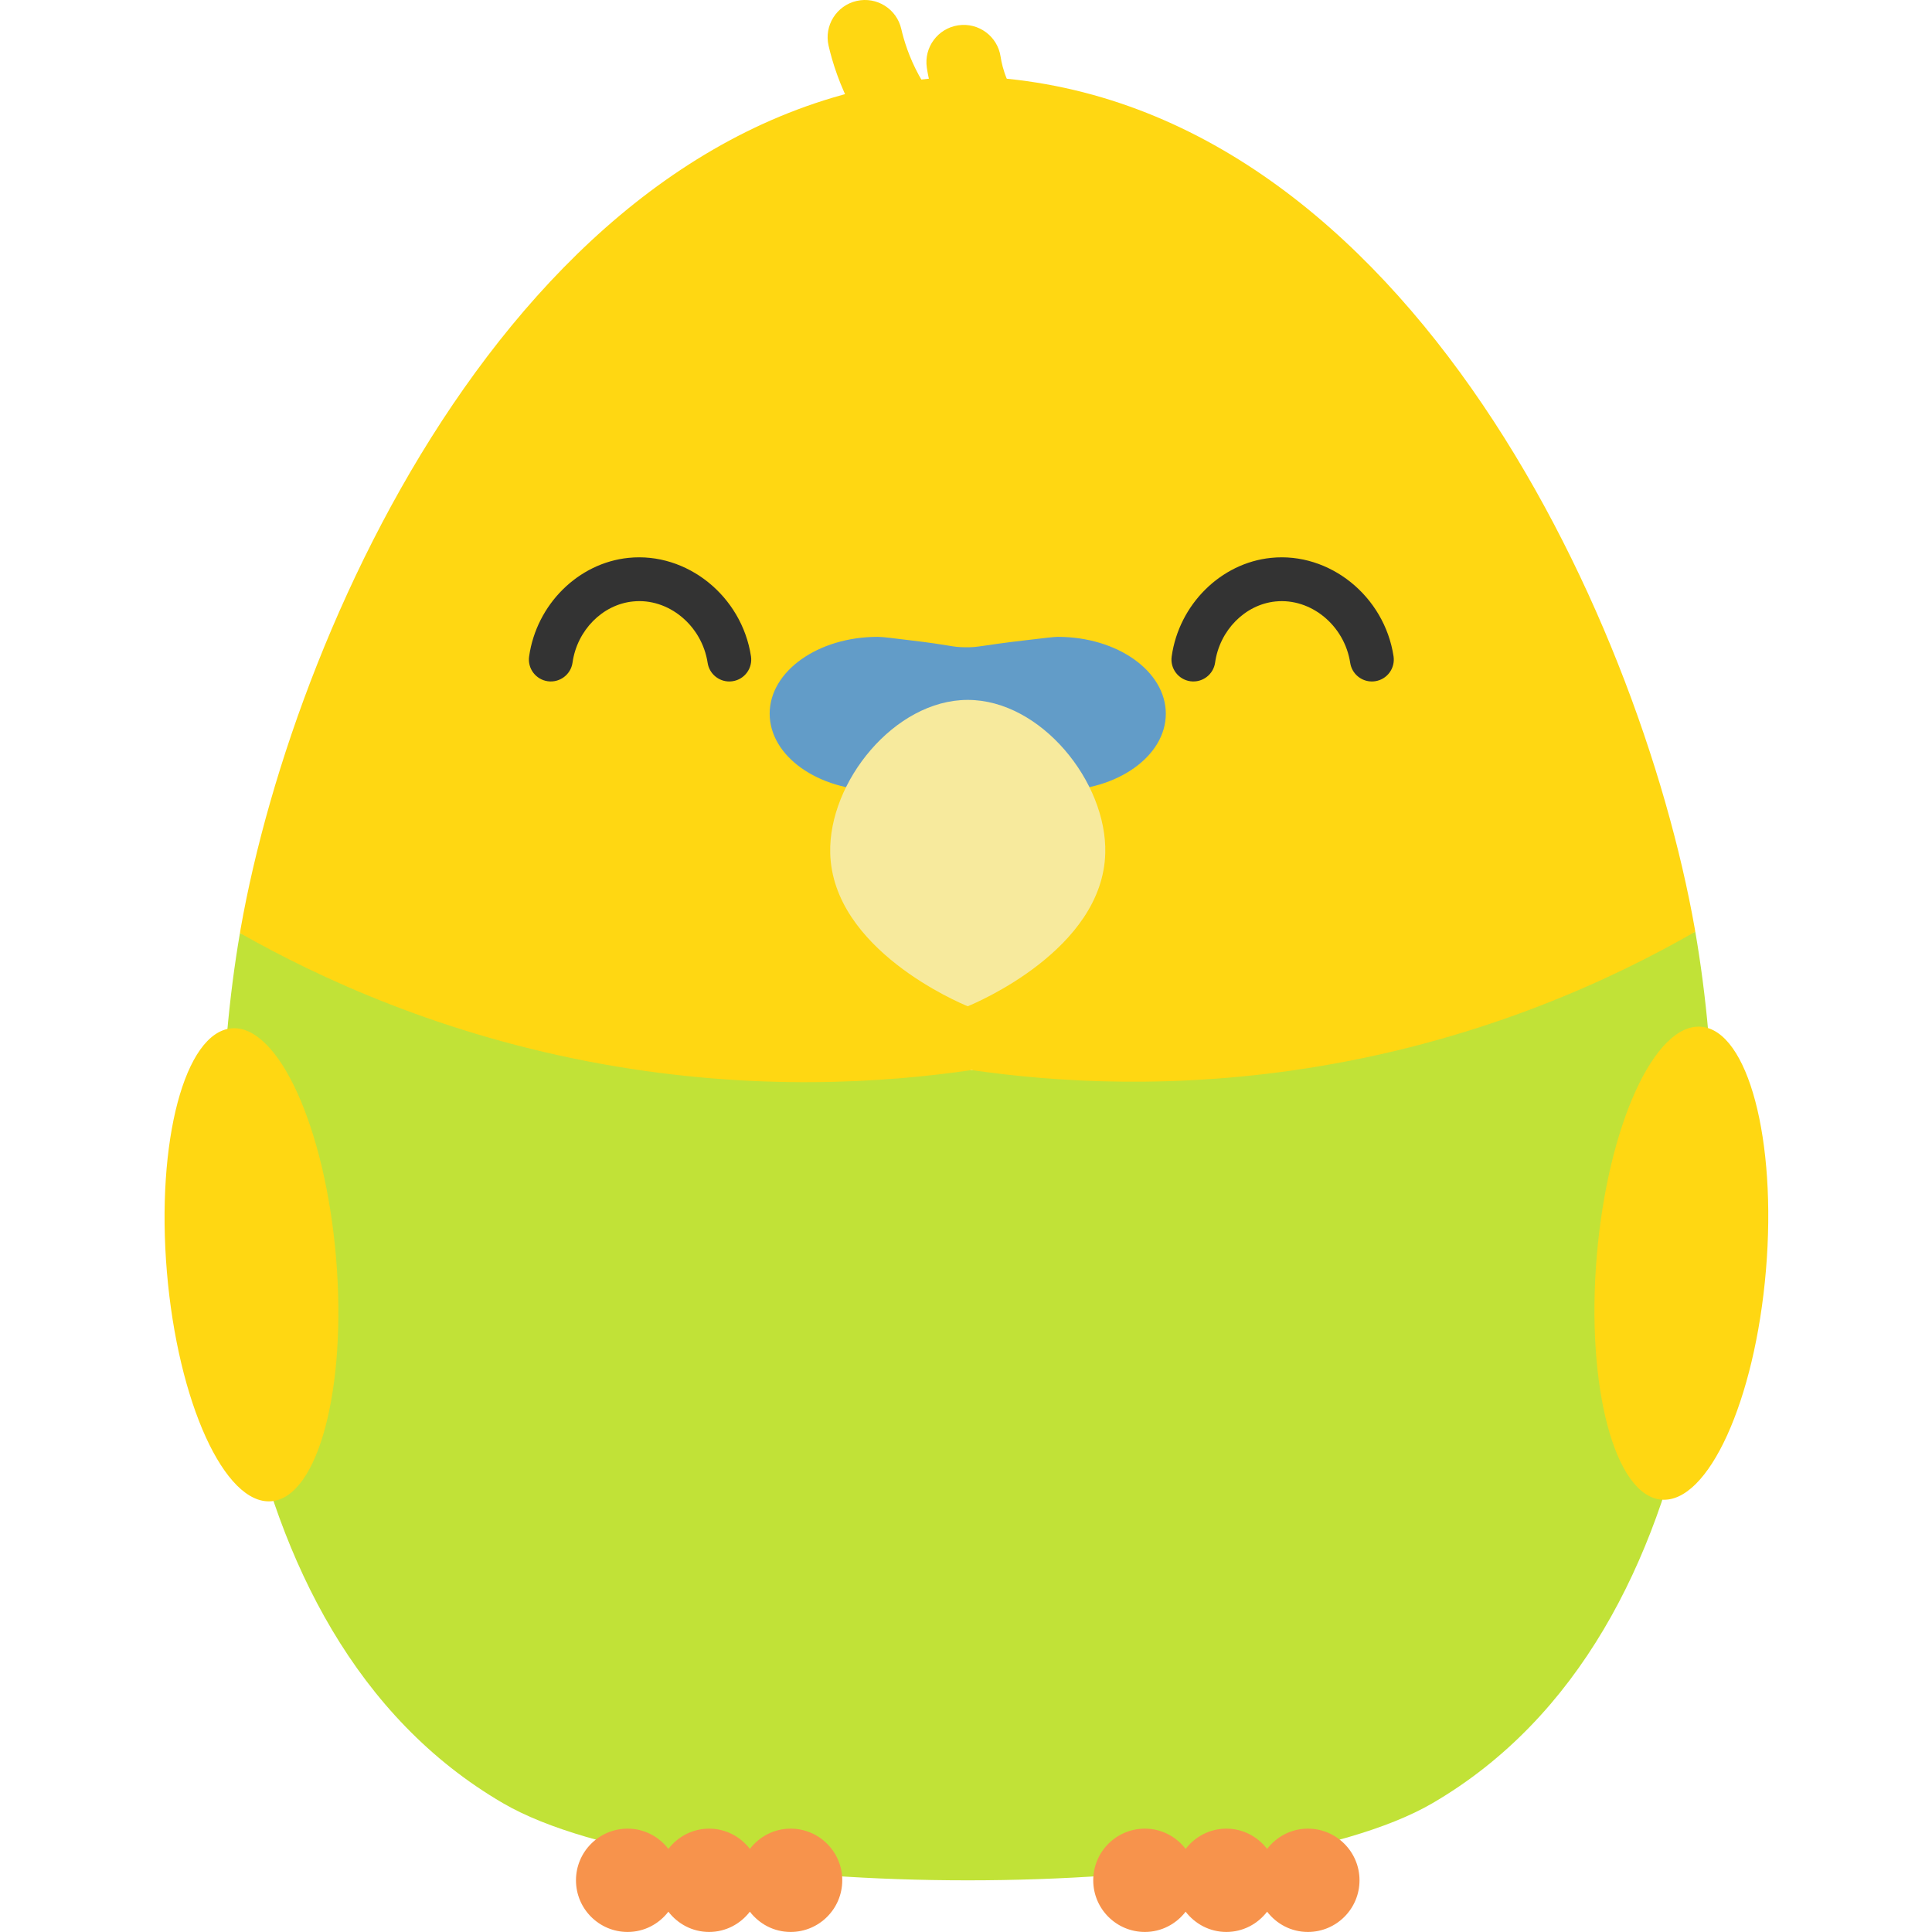 <?xml version="1.0" encoding="utf-8"?>
<!-- Generator: Adobe Illustrator 23.0.1, SVG Export Plug-In . SVG Version: 6.00 Build 0)  -->
<svg version="1.1" id="Layer_1" xmlns="http://www.w3.org/2000/svg" xmlns:xlink="http://www.w3.org/1999/xlink" x="0px" y="0px"
	 viewBox="0 0 432 432" style="enable-background:new 0 0 432 432;" xml:space="preserve">
<style type="text/css">
	.st0{fill:#C1E237;}
	.st1{fill:#EEC823;}
	.st2{fill:#629CC8;}
	.st3{fill:#F7EA9D;}
	.st4{fill:#72BD23;}
	.st5{fill:#F7934C;}
	.st6{fill:#333333;}
	.st7{opacity:0.75;}
	.st8{fill:#FFD712;}
	.st9{fill:#333333;stroke:#333333;stroke-width:0.75;stroke-miterlimit:10;}
	.st10{opacity:0.75;fill:#FFFFFF;}
	.st11{fill:#FAF8EE;stroke:#E5E5E5;stroke-width:1.274;stroke-miterlimit:10;}
	.st12{fill:#F2F2F2;}
	.st13{fill:#FAF8EE;stroke:#E5E5E5;stroke-width:2.692;stroke-miterlimit:10;}
	.st14{fill:#F8491A;}
	.st15{fill:#FFFFFF;}
	.st16{opacity:0.7;}
	.st17{fill:url(#SVGID_1_);}
	.st18{fill:url(#SVGID_2_);}
	.st19{fill:url(#SVGID_3_);}
	.st20{fill:url(#SVGID_4_);}
	.st21{fill:url(#SVGID_5_);}
	.st22{fill:url(#SVGID_6_);}
	.st23{fill:url(#SVGID_7_);}
	.st24{fill:url(#SVGID_8_);}
	.st25{fill:url(#SVGID_9_);}
	.st26{fill:url(#SVGID_10_);}
	.st27{fill:url(#SVGID_11_);}
	.st28{fill:url(#SVGID_12_);}
	.st29{fill:url(#SVGID_13_);}
	.st30{fill:url(#SVGID_14_);}
	.st31{fill:url(#SVGID_15_);}
	.st32{fill:url(#SVGID_16_);}
	.st33{fill:url(#SVGID_17_);}
	.st34{fill:url(#SVGID_18_);}
	.st35{fill:url(#SVGID_19_);}
	.st36{fill:url(#SVGID_20_);}
	.st37{fill:url(#SVGID_21_);}
	.st38{fill:url(#SVGID_22_);}
	.st39{fill:url(#SVGID_23_);}
	.st40{fill:url(#SVGID_24_);}
	.st41{fill:url(#SVGID_25_);}
	.st42{fill:url(#SVGID_26_);}
	.st43{fill:url(#SVGID_27_);}
	.st44{fill:url(#SVGID_28_);}
	.st45{fill:url(#SVGID_29_);}
	.st46{opacity:0.7;fill:url(#SVGID_30_);}
	.st47{fill:#41B695;}
	.st48{fill:#A2E7B1;}
	.st49{fill:#FF8B00;}
</style>
<g>
	<g>
		<g>
			<path class="st0" d="M379.07,208.33c-34.21,13.46-90.52,30.75-161.83,30.95c-72.08,0.21-129.05-17.12-163.59-30.63
				c-9.57,55.5-6.78,156.3,58.81,194.54c39.45,23.01,168.41,23.01,207.86,0C386.02,364.87,388.7,263.76,379.07,208.33z"/>
			<path class="st8" d="M379.07,208.33c-0.03-0.2-0.07-0.41-0.1-0.61C366.5,137.08,312.44,19.55,216.38,17.05
				C120.33,19.55,66.26,137.08,53.8,207.71c-0.05,0.3-0.1,0.63-0.15,0.93c17.49,9.91,45.13,22.86,81.22,29.32
				c34.11,6.11,63,4.15,82.38,1.31c18.8,2.72,45.86,4.47,77.62-0.83C332.5,232.18,361.2,218.59,379.07,208.33z"/>
			<g>
				<path class="st8" d="M244.51,46.93c-0.73,4.19-4.55,7.21-8.88,6.87c-7.73-0.62-19.25-3.15-30.21-11.73
					c-13.62-10.66-18.47-24.54-20.15-31.87c-1.03-4.48,1.78-8.96,6.27-9.99c4.49-1.03,8.97,1.78,9.99,6.27
					c1.19,5.17,4.6,14.97,14.17,22.45c8.1,6.34,16.79,7.88,21.25,8.23c4.59,0.37,8.02,4.38,7.65,8.98
					C244.59,46.41,244.56,46.68,244.51,46.93z"/>
			</g>
			<g>
				<path class="st8" d="M246.45,39.55c-0.02,0.1-0.04,0.21-0.06,0.3c-0.96,4.51-5.39,7.38-9.9,6.42
					c-7.21-1.53-13.99-5.29-19.11-10.57c-7.27-7.51-9.47-16.1-10.14-20.56c-0.68-4.57,2.47-8.8,7.02-9.48
					c4.56-0.68,8.8,2.46,9.48,7.02c0.37,2.47,1.59,7.25,5.62,11.41c3.83,3.95,8.28,5.37,10.6,5.86
					C244.37,30.9,247.22,35.15,246.45,39.55z"/>
			</g>
		</g>
		
			<ellipse transform="matrix(0.997 -0.084 0.084 0.997 -23.544 5.72)" class="st8" cx="56.2" cy="282.66" rx="18.97" ry="53.03"/>
		
			<ellipse transform="matrix(0.084 -0.997 0.997 0.084 62.576 633.384)" class="st8" cx="375.8" cy="282.66" rx="53.03" ry="18.97"/>
		<g>
			<path class="st2" d="M236.51,142.4c-0.89,0-2.95,0.27-7.08,0.75c-10.45,1.21-10.41,1.62-13.6,1.58
				c-3.19-0.03-2.79-0.44-12.49-1.58c-3.72-0.44-5.88-0.75-7.08-0.75c-13.34,0-24.16,7.69-24.16,17.18
				c0,9.49,10.82,17.18,24.16,17.18c8.41,0,15.8-3.06,20.13-7.69c4.33,4.63,11.72,7.69,20.13,7.69c13.34,0,24.16-7.69,24.16-17.18
				C260.67,150.09,249.85,142.4,236.51,142.4z"/>
			<path class="st3" d="M247.14,190.75c-0.54,21.55-28.88,33.49-30.75,34.25c-1.88-0.76-30.21-12.7-30.75-34.25
				c-0.4-15.88,14.37-34.25,30.75-34.25S247.54,174.87,247.14,190.75z"/>
		</g>
		<path class="st5" d="M292.44,408.89c-3.72,0-7,1.79-9.11,4.53c-2.11-2.74-5.39-4.53-9.11-4.53s-7,1.79-9.11,4.53
			c-2.11-2.74-5.39-4.53-9.11-4.53c-6.38,0-11.55,5.17-11.55,11.55c0,6.38,5.17,11.55,11.55,11.55c3.72,0,7-1.79,9.11-4.53
			c2.11,2.74,5.39,4.53,9.11,4.53s7-1.79,9.11-4.53c2.11,2.74,5.39,4.53,9.11,4.53c6.38,0,11.55-5.17,11.55-11.55
			C303.99,414.07,298.82,408.89,292.44,408.89z"/>
		<path class="st5" d="M176.78,408.89c-3.72,0-7,1.79-9.11,4.53c-2.11-2.74-5.39-4.53-9.11-4.53s-7,1.79-9.11,4.53
			c-2.11-2.74-5.39-4.53-9.11-4.53c-6.38,0-11.55,5.17-11.55,11.55c0,6.38,5.17,11.55,11.55,11.55c3.72,0,7-1.79,9.11-4.53
			c2.11,2.74,5.39,4.53,9.11,4.53s7-1.79,9.11-4.53c2.11,2.74,5.39,4.53,9.11,4.53c6.38,0,11.55-5.17,11.55-11.55
			C188.34,414.07,183.16,408.89,176.78,408.89z"/>
	</g>
	<g>
		<g>
			<path class="st6" d="M163.07,152.38c-2.38,0-4.47-1.74-4.84-4.16c-1.28-8.37-8.77-14.57-16.71-13.73
				c-6.8,0.69-12.48,6.44-13.5,13.67c-0.38,2.68-2.86,4.54-5.54,4.17c-2.68-0.38-4.55-2.86-4.17-5.54
				c1.65-11.64,10.99-20.91,22.22-22.05c13.09-1.34,25.33,8.55,27.39,22c0.41,2.68-1.43,5.18-4.1,5.58
				C163.56,152.36,163.31,152.38,163.07,152.38z"/>
		</g>
	</g>
	<g>
		<g>
			<path class="st6" d="M306.75,152.38c-2.38,0-4.47-1.74-4.84-4.16c-1.28-8.37-8.77-14.54-16.71-13.73
				c-6.8,0.69-12.48,6.44-13.5,13.67c-0.38,2.68-2.86,4.54-5.54,4.17c-2.68-0.38-4.55-2.86-4.17-5.54
				c1.64-11.64,10.99-20.91,22.22-22.05c13.09-1.34,25.34,8.55,27.39,22c0.41,2.68-1.43,5.18-4.1,5.58
				C307.25,152.36,307,152.38,306.75,152.38z"/>
		</g>
	</g>
</g>
</svg>
